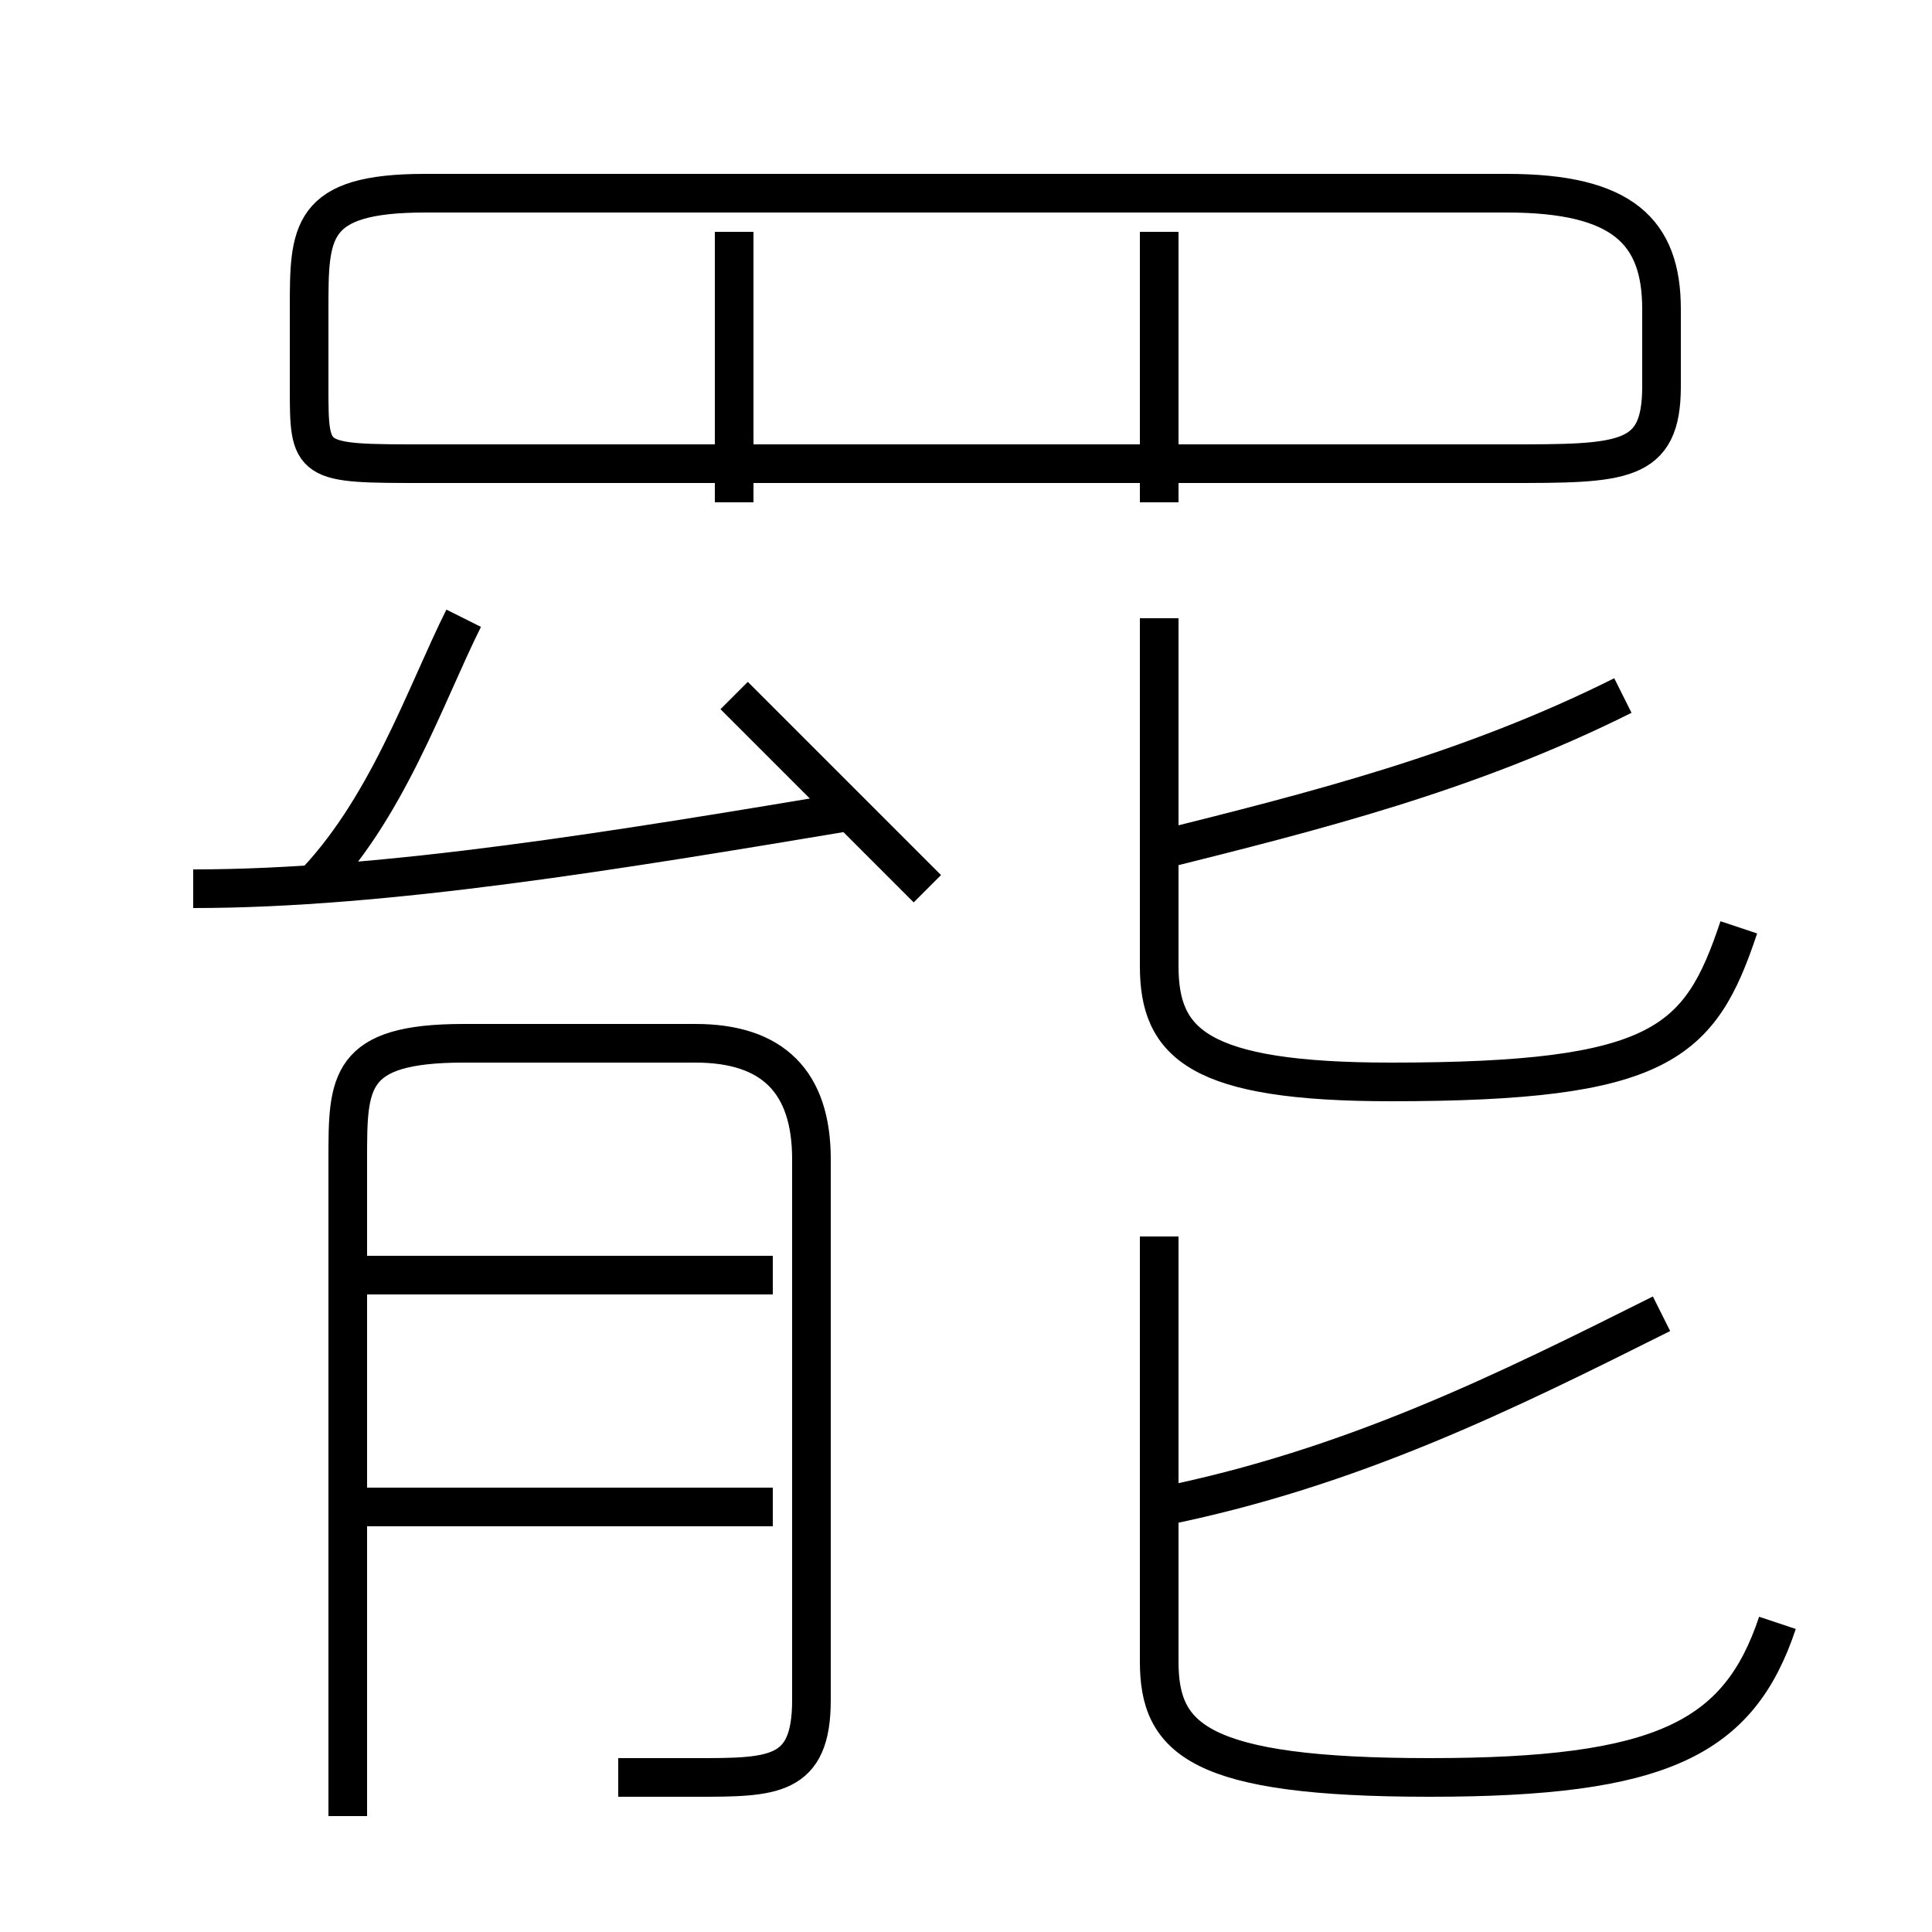 <?xml version='1.0' encoding='utf8'?>
<svg viewBox="0.0 -6.0 50.0 50.0" version="1.1" xmlns="http://www.w3.org/2000/svg">
<rect x="0.0" y="-6.0" width="50.0" height="50.0" fill="#808080" stroke="none"/>
<rect x="-1000" y="-1000" width="2000" height="2000" stroke="white" fill="white"/>
<g style="fill:white;stroke:#000000;  stroke-width:1">
<path d="M 11 -32 L 39 -32 C 42 -32 43 -32 43 -34 L 43 -36 C 43 -38 42 -39 39 -39 L 11 -39 C 8 -39 8 -38 8 -36 L 8 -34 C 8 -32 8 -32 11 -32 Z M 20 -5 L 9 -5 M 16 2 C 16 2 17 2 18 2 C 20 2 21 2 21 0 L 21 -14 C 21 -16 20 -17 18 -17 L 12 -17 C 9 -17 9 -16 9 -14 L 9 3 M 20 -11 L 9 -11 M 5 -21 C 10 -21 16 -22 22 -23 M 8 -21 C 10 -23 11 -26 12 -28 M 46 -2 C 45 1 43 2 37 2 C 31 2 30 1 30 -1 L 30 -12 M 24 -21 C 22 -23 20 -25 19 -26 M 30 -5 C 35 -6 39 -8 43 -10 M 19 -31 L 19 -38 M 45 -20 C 44 -17 43 -16 36 -16 C 31 -16 30 -17 30 -19 L 30 -28 M 30 -22 C 34 -23 38 -24 42 -26 M 30 -31 L 30 -38" transform="translate(0.0 38.0)" />
</g>
</svg>